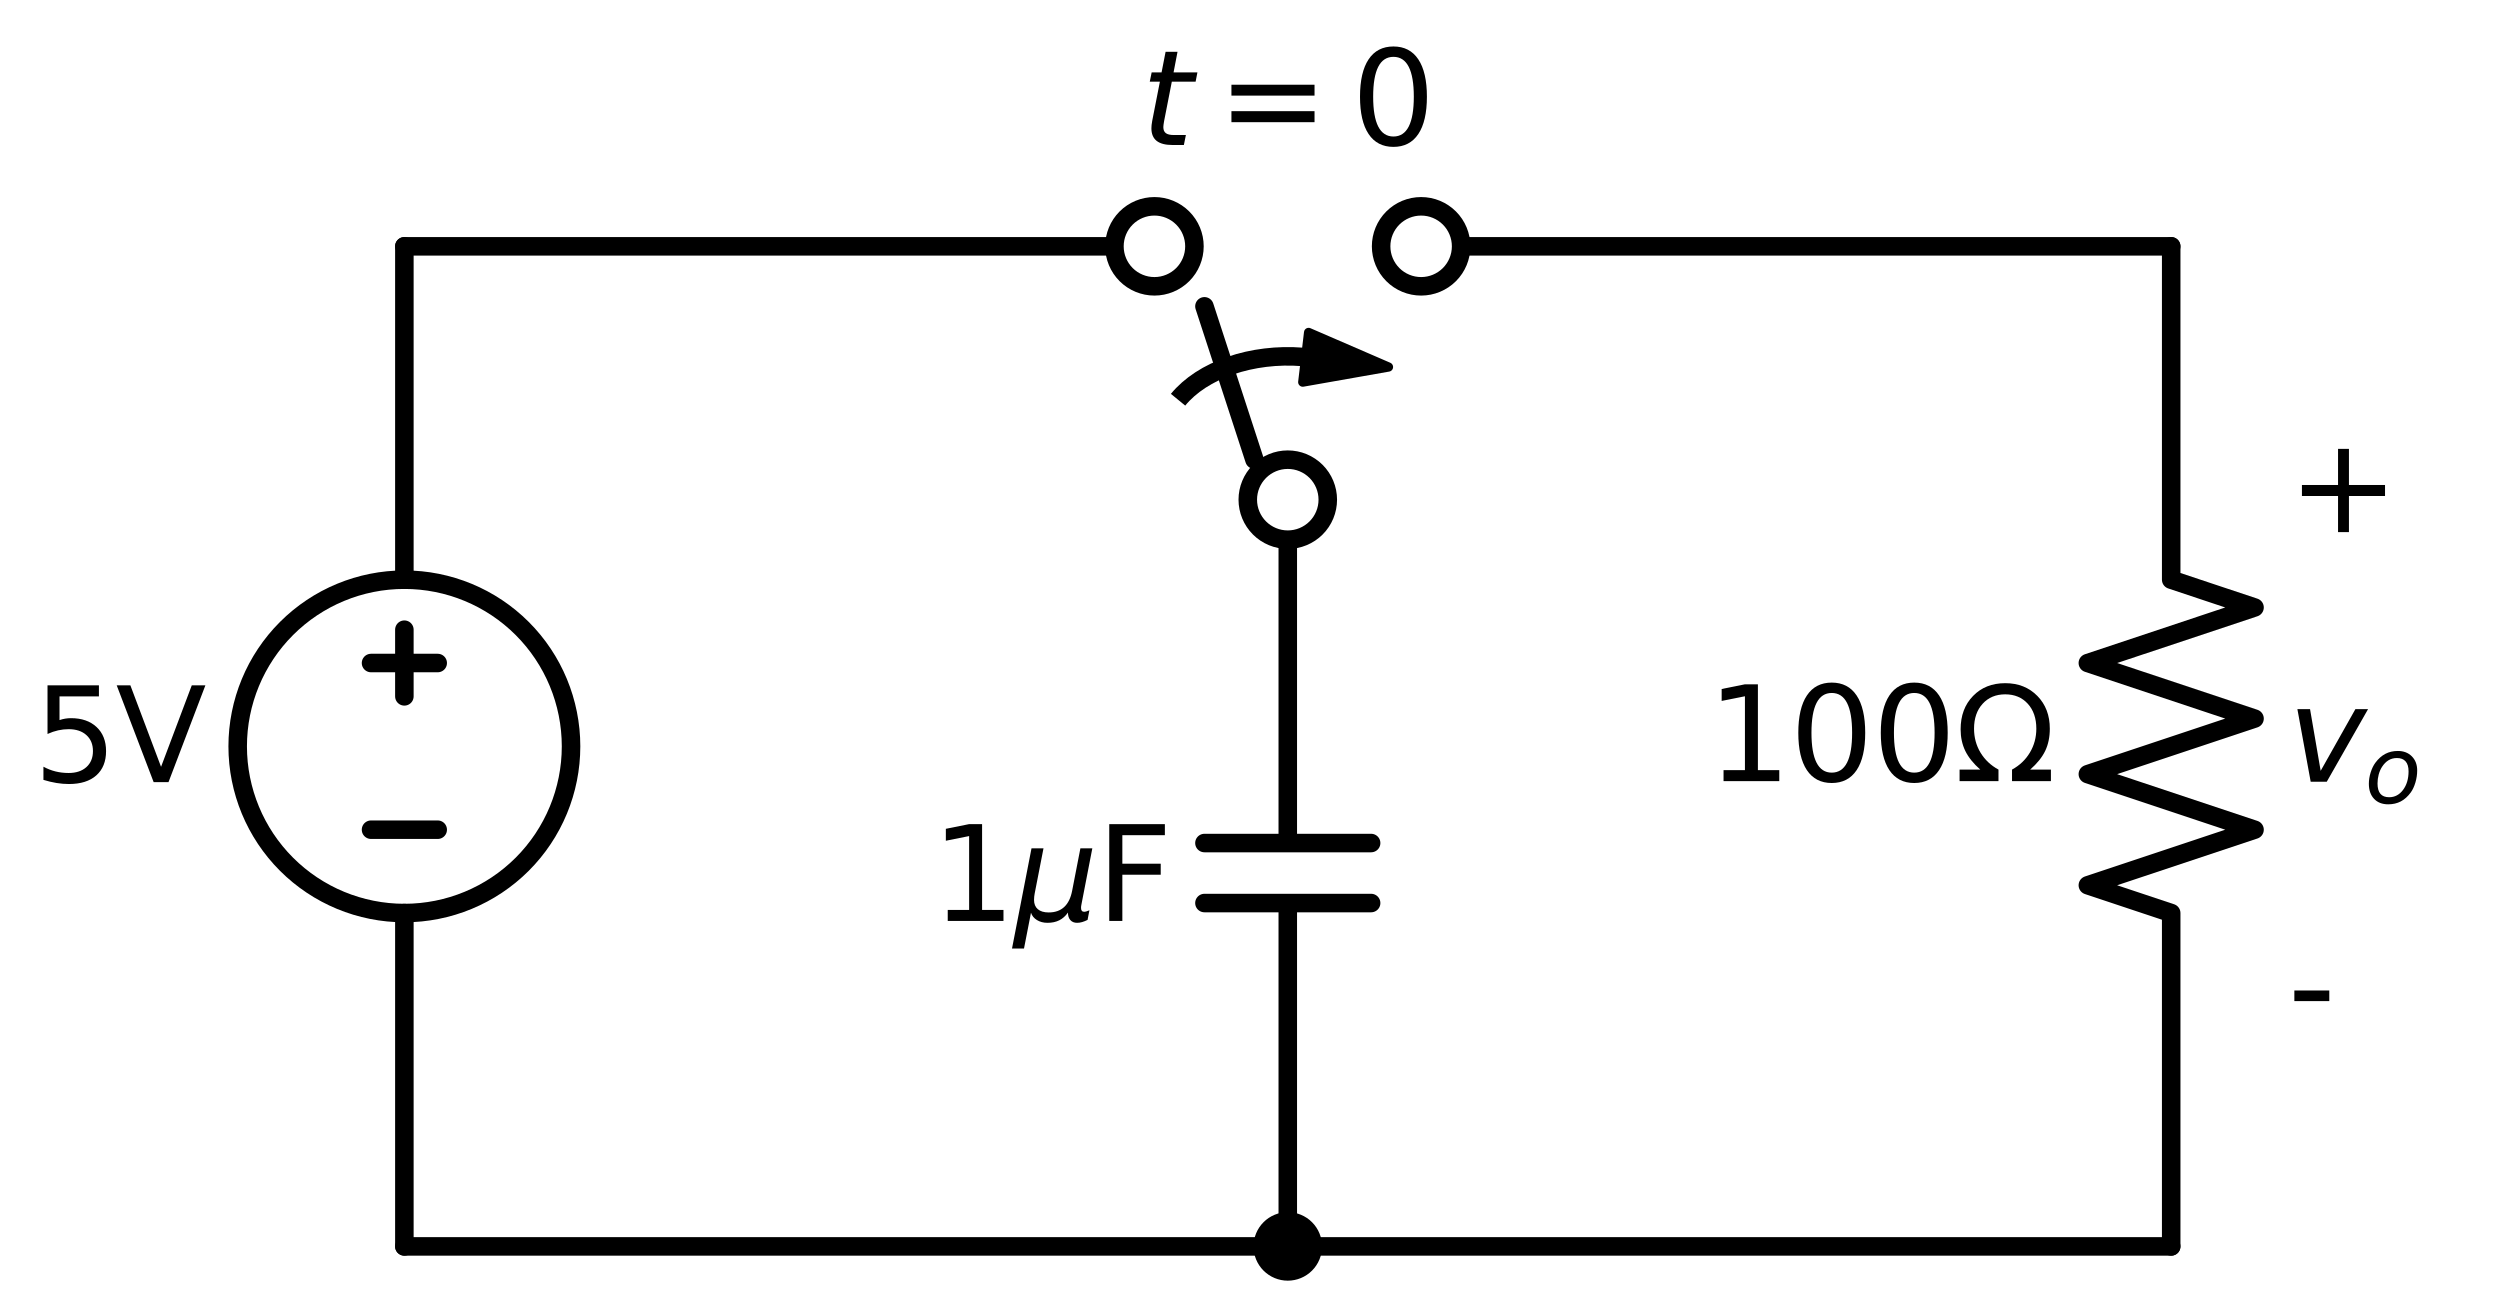 <?xml version="1.0" encoding="utf-8" standalone="no"?>
<!DOCTYPE svg PUBLIC "-//W3C//DTD SVG 1.1//EN"
  "http://www.w3.org/Graphics/SVG/1.1/DTD/svg11.dtd">
<svg xmlns:xlink="http://www.w3.org/1999/xlink" width="269.976pt" height="141.98pt" viewBox="0 0 269.976 141.98" xmlns="http://www.w3.org/2000/svg" version="1.1">
 <defs>
  <style type="text/css">*{stroke-linejoin: round; stroke-linecap: butt}</style>
 </defs>
 <g id="figure_1">
  <g id="patch_1">
   <path d="M 0 141.98 
L 269.976 141.98 
L 269.976 0 
L 0 0 
z
" style="fill: #ffffff"/>
  </g>
  <g id="axes_1">
   <g id="patch_2">
    <path d="M 43.668 98.6 
C 48.442 98.6 53.02 96.703 56.396 93.328 
C 59.771 89.952 61.668 85.374 61.668 80.6 
C 61.668 75.826 59.771 71.248 56.396 67.872 
C 53.02 64.497 48.442 62.6 43.668 62.6 
C 38.894 62.6 34.316 64.497 30.94 67.872 
C 27.565 71.248 25.668 75.826 25.668 80.6 
C 25.668 85.374 27.565 89.952 30.94 93.328 
C 34.316 96.703 38.894 98.6 43.668 98.6 
L 43.668 98.6 
z
" clip-path="url(#p36cd8dbbad)" style="fill: none; stroke: #000000; stroke-width: 2; stroke-linejoin: miter"/>
   </g>
   <g id="patch_3">
    <path d="M 140.644 38.542 
C 137.97 38.332 135.262 38.661 132.87 39.485 
C 130.478 40.309 128.509 41.592 127.219 43.167 
" clip-path="url(#p36cd8dbbad)" style="fill: none; stroke: #000000; stroke-width: 2; stroke-linejoin: miter"/>
   </g>
   <g id="patch_4">
    <path d="M 149.94 39.634 
L 140.686 41.265 
L 141 38.601 
L 140.642 38.559 
L 140.646 38.524 
L 141.004 38.566 
L 141.317 35.902 
z
" clip-path="url(#p36cd8dbbad)" style="stroke: #000000; stroke-linejoin: miter"/>
   </g>
   <g id="line2d_1">
    <path d="M 43.668 134.6 
L 43.668 98.6 
L 43.668 98.6 
M 43.668 62.6 
L 43.668 62.6 
L 43.668 26.6 
" clip-path="url(#p36cd8dbbad)" style="fill: none; stroke: #000000; stroke-width: 2; stroke-linecap: round"/>
   </g>
   <g id="line2d_2">
    <path d="M 47.268 89.6 
L 40.068 89.6 
" clip-path="url(#p36cd8dbbad)" style="fill: none; stroke: #000000; stroke-width: 2; stroke-linecap: round"/>
   </g>
   <g id="line2d_3">
    <path d="M 43.668 75.2 
L 43.668 68 
" clip-path="url(#p36cd8dbbad)" style="fill: none; stroke: #000000; stroke-width: 2; stroke-linecap: round"/>
   </g>
   <g id="line2d_4">
    <path d="M 47.268 71.6 
L 40.068 71.6 
" clip-path="url(#p36cd8dbbad)" style="fill: none; stroke: #000000; stroke-width: 2; stroke-linecap: round"/>
   </g>
   <g id="line2d_5">
    <path d="M 43.668 26.6 
L 84.168 26.6 
L 124.668 26.6 
" clip-path="url(#p36cd8dbbad)" style="fill: none; stroke: #000000; stroke-width: 2; stroke-linecap: round"/>
   </g>
   <g id="line2d_6">
    <path d="M 139.068 58.28 
M 135.468 49.64 
L 130.068 33.08 
M 124.668 22.28 
" clip-path="url(#p36cd8dbbad)" style="fill: none; stroke: #000000; stroke-width: 2; stroke-linecap: round"/>
   </g>
   <g id="line2d_7">
    <path d="M 153.468 26.6 
L 193.968 26.6 
L 234.468 26.6 
" clip-path="url(#p36cd8dbbad)" style="fill: none; stroke: #000000; stroke-width: 2; stroke-linecap: round"/>
   </g>
   <g id="line2d_8">
    <path d="M 234.468 26.6 
L 234.468 62.6 
L 243.468 65.6 
L 225.468 71.6 
L 243.468 77.6 
L 225.468 83.6 
L 243.468 89.6 
L 225.468 95.6 
L 234.468 98.6 
L 234.468 134.6 
" clip-path="url(#p36cd8dbbad)" style="fill: none; stroke: #000000; stroke-width: 2; stroke-linecap: round"/>
   </g>
   <g id="line2d_9">
    <path d="M 234.468 134.6 
L 139.068 134.6 
L 43.668 134.6 
" clip-path="url(#p36cd8dbbad)" style="fill: none; stroke: #000000; stroke-width: 2; stroke-linecap: round"/>
   </g>
   <g id="line2d_10">
    <path d="M 139.068 53.96 
L 139.068 91.04 
M 148.068 91.04 
L 130.068 91.04 
M 148.068 97.52 
L 130.068 97.52 
M 139.068 97.52 
L 139.068 134.6 
" clip-path="url(#p36cd8dbbad)" style="fill: none; stroke: #000000; stroke-width: 2; stroke-linecap: round"/>
   </g>
   <g id="text_1">
    <!-- 5V -->
    <g transform="translate(3.584 84.463) scale(0.14 -0.14)">
     <defs>
      <path id="DejaVuSans-35" d="M 691 4666 
L 3169 4666 
L 3169 4134 
L 1269 4134 
L 1269 2991 
Q 1406 3038 1543 3061 
Q 1681 3084 1819 3084 
Q 2600 3084 3056 2656 
Q 3513 2228 3513 1497 
Q 3513 744 3044 326 
Q 2575 -91 1722 -91 
Q 1428 -91 1123 -41 
Q 819 9 494 109 
L 494 744 
Q 775 591 1075 516 
Q 1375 441 1709 441 
Q 2250 441 2565 725 
Q 2881 1009 2881 1497 
Q 2881 1984 2565 2268 
Q 2250 2553 1709 2553 
Q 1456 2553 1204 2497 
Q 953 2441 691 2322 
L 691 4666 
z
" transform="scale(0.016)"/>
      <path id="DejaVuSans-56" d="M 1831 0 
L 50 4666 
L 709 4666 
L 2188 738 
L 3669 4666 
L 4325 4666 
L 2547 0 
L 1831 0 
z
" transform="scale(0.016)"/>
     </defs>
     <use xlink:href="#DejaVuSans-35"/>
     <use xlink:href="#DejaVuSans-56" transform="translate(63.623 0)"/>
    </g>
   </g>
   <g id="patch_5">
    <path d="M 139.068 58.28 
C 140.214 58.28 141.313 57.825 142.123 57.015 
C 142.933 56.205 143.388 55.106 143.388 53.96 
C 143.388 52.814 142.933 51.715 142.123 50.905 
C 141.313 50.095 140.214 49.64 139.068 49.64 
C 137.922 49.64 136.823 50.095 136.013 50.905 
C 135.203 51.715 134.748 52.814 134.748 53.96 
C 134.748 55.106 135.203 56.205 136.013 57.015 
C 136.823 57.825 137.922 58.28 139.068 58.28 
z
" clip-path="url(#p36cd8dbbad)" style="fill: #ffffff; stroke: #000000; stroke-width: 2; stroke-linejoin: miter"/>
   </g>
   <g id="patch_6">
    <path d="M 153.468 30.92 
C 154.614 30.92 155.713 30.465 156.523 29.655 
C 157.333 28.845 157.788 27.746 157.788 26.6 
C 157.788 25.454 157.333 24.355 156.523 23.545 
C 155.713 22.735 154.614 22.28 153.468 22.28 
C 152.322 22.28 151.223 22.735 150.413 23.545 
C 149.603 24.355 149.148 25.454 149.148 26.6 
C 149.148 27.746 149.603 28.845 150.413 29.655 
C 151.223 30.465 152.322 30.92 153.468 30.92 
z
" clip-path="url(#p36cd8dbbad)" style="fill: #ffffff; stroke: #000000; stroke-width: 2; stroke-linejoin: miter"/>
   </g>
   <g id="patch_7">
    <path d="M 124.668 30.92 
C 125.814 30.92 126.913 30.465 127.723 29.655 
C 128.533 28.845 128.988 27.746 128.988 26.6 
C 128.988 25.454 128.533 24.355 127.723 23.545 
C 126.913 22.735 125.814 22.28 124.668 22.28 
C 123.522 22.28 122.423 22.735 121.613 23.545 
C 120.803 24.355 120.348 25.454 120.348 26.6 
C 120.348 27.746 120.803 28.845 121.613 29.655 
C 122.423 30.465 123.522 30.92 124.668 30.92 
z
" clip-path="url(#p36cd8dbbad)" style="fill: #ffffff; stroke: #000000; stroke-width: 2; stroke-linejoin: miter"/>
   </g>
   <g id="text_2">
    <!-- $t=0$ -->
    <g transform="translate(123.248 15.768) scale(0.14 -0.14)">
     <defs>
      <path id="DejaVuSans-Oblique-74" d="M 2706 3500 
L 2619 3053 
L 1472 3053 
L 1100 1153 
Q 1081 1047 1072 975 
Q 1063 903 1063 863 
Q 1063 663 1183 572 
Q 1303 481 1569 481 
L 2150 481 
L 2053 0 
L 1503 0 
Q 991 0 739 200 
Q 488 400 488 806 
Q 488 878 497 964 
Q 506 1050 525 1153 
L 897 3053 
L 409 3053 
L 500 3500 
L 978 3500 
L 1172 4494 
L 1747 4494 
L 1556 3500 
L 2706 3500 
z
" transform="scale(0.016)"/>
      <path id="DejaVuSans-3d" d="M 678 2906 
L 4684 2906 
L 4684 2381 
L 678 2381 
L 678 2906 
z
M 678 1631 
L 4684 1631 
L 4684 1100 
L 678 1100 
L 678 1631 
z
" transform="scale(0.016)"/>
      <path id="DejaVuSans-30" d="M 2034 4250 
Q 1547 4250 1301 3770 
Q 1056 3291 1056 2328 
Q 1056 1369 1301 889 
Q 1547 409 2034 409 
Q 2525 409 2770 889 
Q 3016 1369 3016 2328 
Q 3016 3291 2770 3770 
Q 2525 4250 2034 4250 
z
M 2034 4750 
Q 2819 4750 3233 4129 
Q 3647 3509 3647 2328 
Q 3647 1150 3233 529 
Q 2819 -91 2034 -91 
Q 1250 -91 836 529 
Q 422 1150 422 2328 
Q 422 3509 836 4129 
Q 1250 4750 2034 4750 
z
" transform="scale(0.016)"/>
     </defs>
     <use xlink:href="#DejaVuSans-Oblique-74" transform="translate(0 0.781)"/>
     <use xlink:href="#DejaVuSans-3d" transform="translate(58.691 0.781)"/>
     <use xlink:href="#DejaVuSans-30" transform="translate(161.963 0.781)"/>
    </g>
   </g>
   <g id="text_3">
    <!-- $100\Omega$ -->
    <g transform="translate(184.348 84.463) scale(0.14 -0.14)">
     <defs>
      <path id="DejaVuSans-31" d="M 794 531 
L 1825 531 
L 1825 4091 
L 703 3866 
L 703 4441 
L 1819 4666 
L 2450 4666 
L 2450 531 
L 3481 531 
L 3481 0 
L 794 0 
L 794 531 
z
" transform="scale(0.016)"/>
      <path id="DejaVuSans-3a9" d="M 4647 556 
L 4647 0 
L 2772 0 
L 2772 556 
Q 3325 859 3634 1378 
Q 3944 1897 3944 2528 
Q 3944 3278 3531 3731 
Q 3119 4184 2444 4184 
Q 1769 4184 1355 3729 
Q 941 3275 941 2528 
Q 941 1897 1250 1378 
Q 1563 859 2119 556 
L 2119 0 
L 244 0 
L 244 556 
L 1241 556 
Q 747 991 519 1456 
Q 294 1922 294 2497 
Q 294 3491 894 4106 
Q 1491 4722 2444 4722 
Q 3391 4722 3994 4106 
Q 4594 3494 4594 2528 
Q 4594 1922 4372 1459 
Q 4150 997 3647 556 
L 4647 556 
z
" transform="scale(0.016)"/>
     </defs>
     <use xlink:href="#DejaVuSans-31" transform="translate(0 0.781)"/>
     <use xlink:href="#DejaVuSans-30" transform="translate(63.623 0.781)"/>
     <use xlink:href="#DejaVuSans-30" transform="translate(127.246 0.781)"/>
     <use xlink:href="#DejaVuSans-3a9" transform="translate(190.869 0.781)"/>
    </g>
   </g>
   <g id="text_4">
    <!-- + -->
    <g transform="translate(247.068 57.463) scale(0.14 -0.14)">
     <defs>
      <path id="DejaVuSans-2b" d="M 2944 4013 
L 2944 2272 
L 4684 2272 
L 4684 1741 
L 2944 1741 
L 2944 0 
L 2419 0 
L 2419 1741 
L 678 1741 
L 678 2272 
L 2419 2272 
L 2419 4013 
L 2944 4013 
z
" transform="scale(0.016)"/>
     </defs>
     <use xlink:href="#DejaVuSans-2b"/>
    </g>
   </g>
   <g id="text_5">
    <!-- $v_o$ -->
    <g transform="translate(247.068 84.463) scale(0.14 -0.14)">
     <defs>
      <path id="DejaVuSans-Oblique-76" d="M 459 3500 
L 1069 3500 
L 1581 525 
L 3256 3500 
L 3866 3500 
L 1875 0 
L 1100 0 
L 459 3500 
z
" transform="scale(0.016)"/>
      <path id="DejaVuSans-Oblique-6f" d="M 1625 -91 
Q 1009 -91 651 289 
Q 294 669 294 1325 
Q 294 1706 417 2101 
Q 541 2497 738 2766 
Q 1047 3184 1428 3384 
Q 1809 3584 2291 3584 
Q 2888 3584 3255 3212 
Q 3622 2841 3622 2241 
Q 3622 1825 3500 1412 
Q 3378 1000 3181 728 
Q 2875 309 2494 109 
Q 2113 -91 1625 -91 
z
M 891 1344 
Q 891 869 1089 633 
Q 1288 397 1691 397 
Q 2269 397 2648 901 
Q 3028 1406 3028 2181 
Q 3028 2634 2825 2865 
Q 2622 3097 2228 3097 
Q 1903 3097 1650 2945 
Q 1397 2794 1197 2484 
Q 1050 2253 970 1956 
Q 891 1659 891 1344 
z
" transform="scale(0.016)"/>
     </defs>
     <use xlink:href="#DejaVuSans-Oblique-76" transform="translate(0 0.312)"/>
     <use xlink:href="#DejaVuSans-Oblique-6f" transform="translate(59.18 -16.094) scale(0.7)"/>
    </g>
   </g>
   <g id="text_6">
    <!-- - -->
    <g transform="translate(247.068 111.463) scale(0.14 -0.14)">
     <defs>
      <path id="DejaVuSans-2d" d="M 313 2009 
L 1997 2009 
L 1997 1497 
L 313 1497 
L 313 2009 
z
" transform="scale(0.016)"/>
     </defs>
     <use xlink:href="#DejaVuSans-2d"/>
    </g>
   </g>
   <g id="patch_8">
    <path d="M 139.068 137.3 
C 139.784 137.3 140.471 137.016 140.977 136.509 
C 141.484 136.003 141.768 135.316 141.768 134.6 
C 141.768 133.884 141.484 133.197 140.977 132.691 
C 140.471 132.184 139.784 131.9 139.068 131.9 
C 138.352 131.9 137.665 132.184 137.159 132.691 
C 136.652 133.197 136.368 133.884 136.368 134.6 
C 136.368 135.316 136.652 136.003 137.159 136.509 
C 137.665 137.016 138.352 137.3 139.068 137.3 
z
" clip-path="url(#p36cd8dbbad)" style="stroke: #000000; stroke-width: 2; stroke-linejoin: miter"/>
   </g>
   <g id="text_7">
    <!-- 1$\mu$F -->
    <g transform="translate(100.568 99.465) scale(0.14 -0.14)">
     <defs>
      <path id="DejaVuSans-Oblique-3bc" d="M -84 -1331 
L 856 3500 
L 1434 3500 
L 1009 1322 
Q 997 1256 987 1175 
Q 978 1094 978 1013 
Q 978 722 1161 565 
Q 1344 409 1684 409 
Q 2147 409 2431 671 
Q 2716 934 2816 1459 
L 3213 3500 
L 3788 3500 
L 3266 809 
Q 3253 750 3248 706 
Q 3244 663 3244 628 
Q 3244 531 3283 486 
Q 3322 441 3406 441 
Q 3438 441 3492 456 
Q 3547 472 3647 513 
L 3559 50 
Q 3422 -19 3297 -55 
Q 3172 -91 3053 -91 
Q 2847 -91 2730 40 
Q 2613 172 2613 403 
Q 2438 153 2195 31 
Q 1953 -91 1625 -91 
Q 1334 -91 1117 43 
Q 900 178 831 397 
L 494 -1331 
L -84 -1331 
z
" transform="scale(0.016)"/>
      <path id="DejaVuSans-46" d="M 628 4666 
L 3309 4666 
L 3309 4134 
L 1259 4134 
L 1259 2759 
L 3109 2759 
L 3109 2228 
L 1259 2228 
L 1259 0 
L 628 0 
L 628 4666 
z
" transform="scale(0.016)"/>
     </defs>
     <use xlink:href="#DejaVuSans-31" transform="translate(0 0.094)"/>
     <use xlink:href="#DejaVuSans-Oblique-3bc" transform="translate(63.623 0.094)"/>
     <use xlink:href="#DejaVuSans-46" transform="translate(127.246 0.094)"/>
    </g>
   </g>
  </g>
 </g>
 <defs>
  <clipPath id="p36cd8dbbad">
   <rect x="0" y="0" width="269.976" height="141.98"/>
  </clipPath>
 </defs>
</svg>